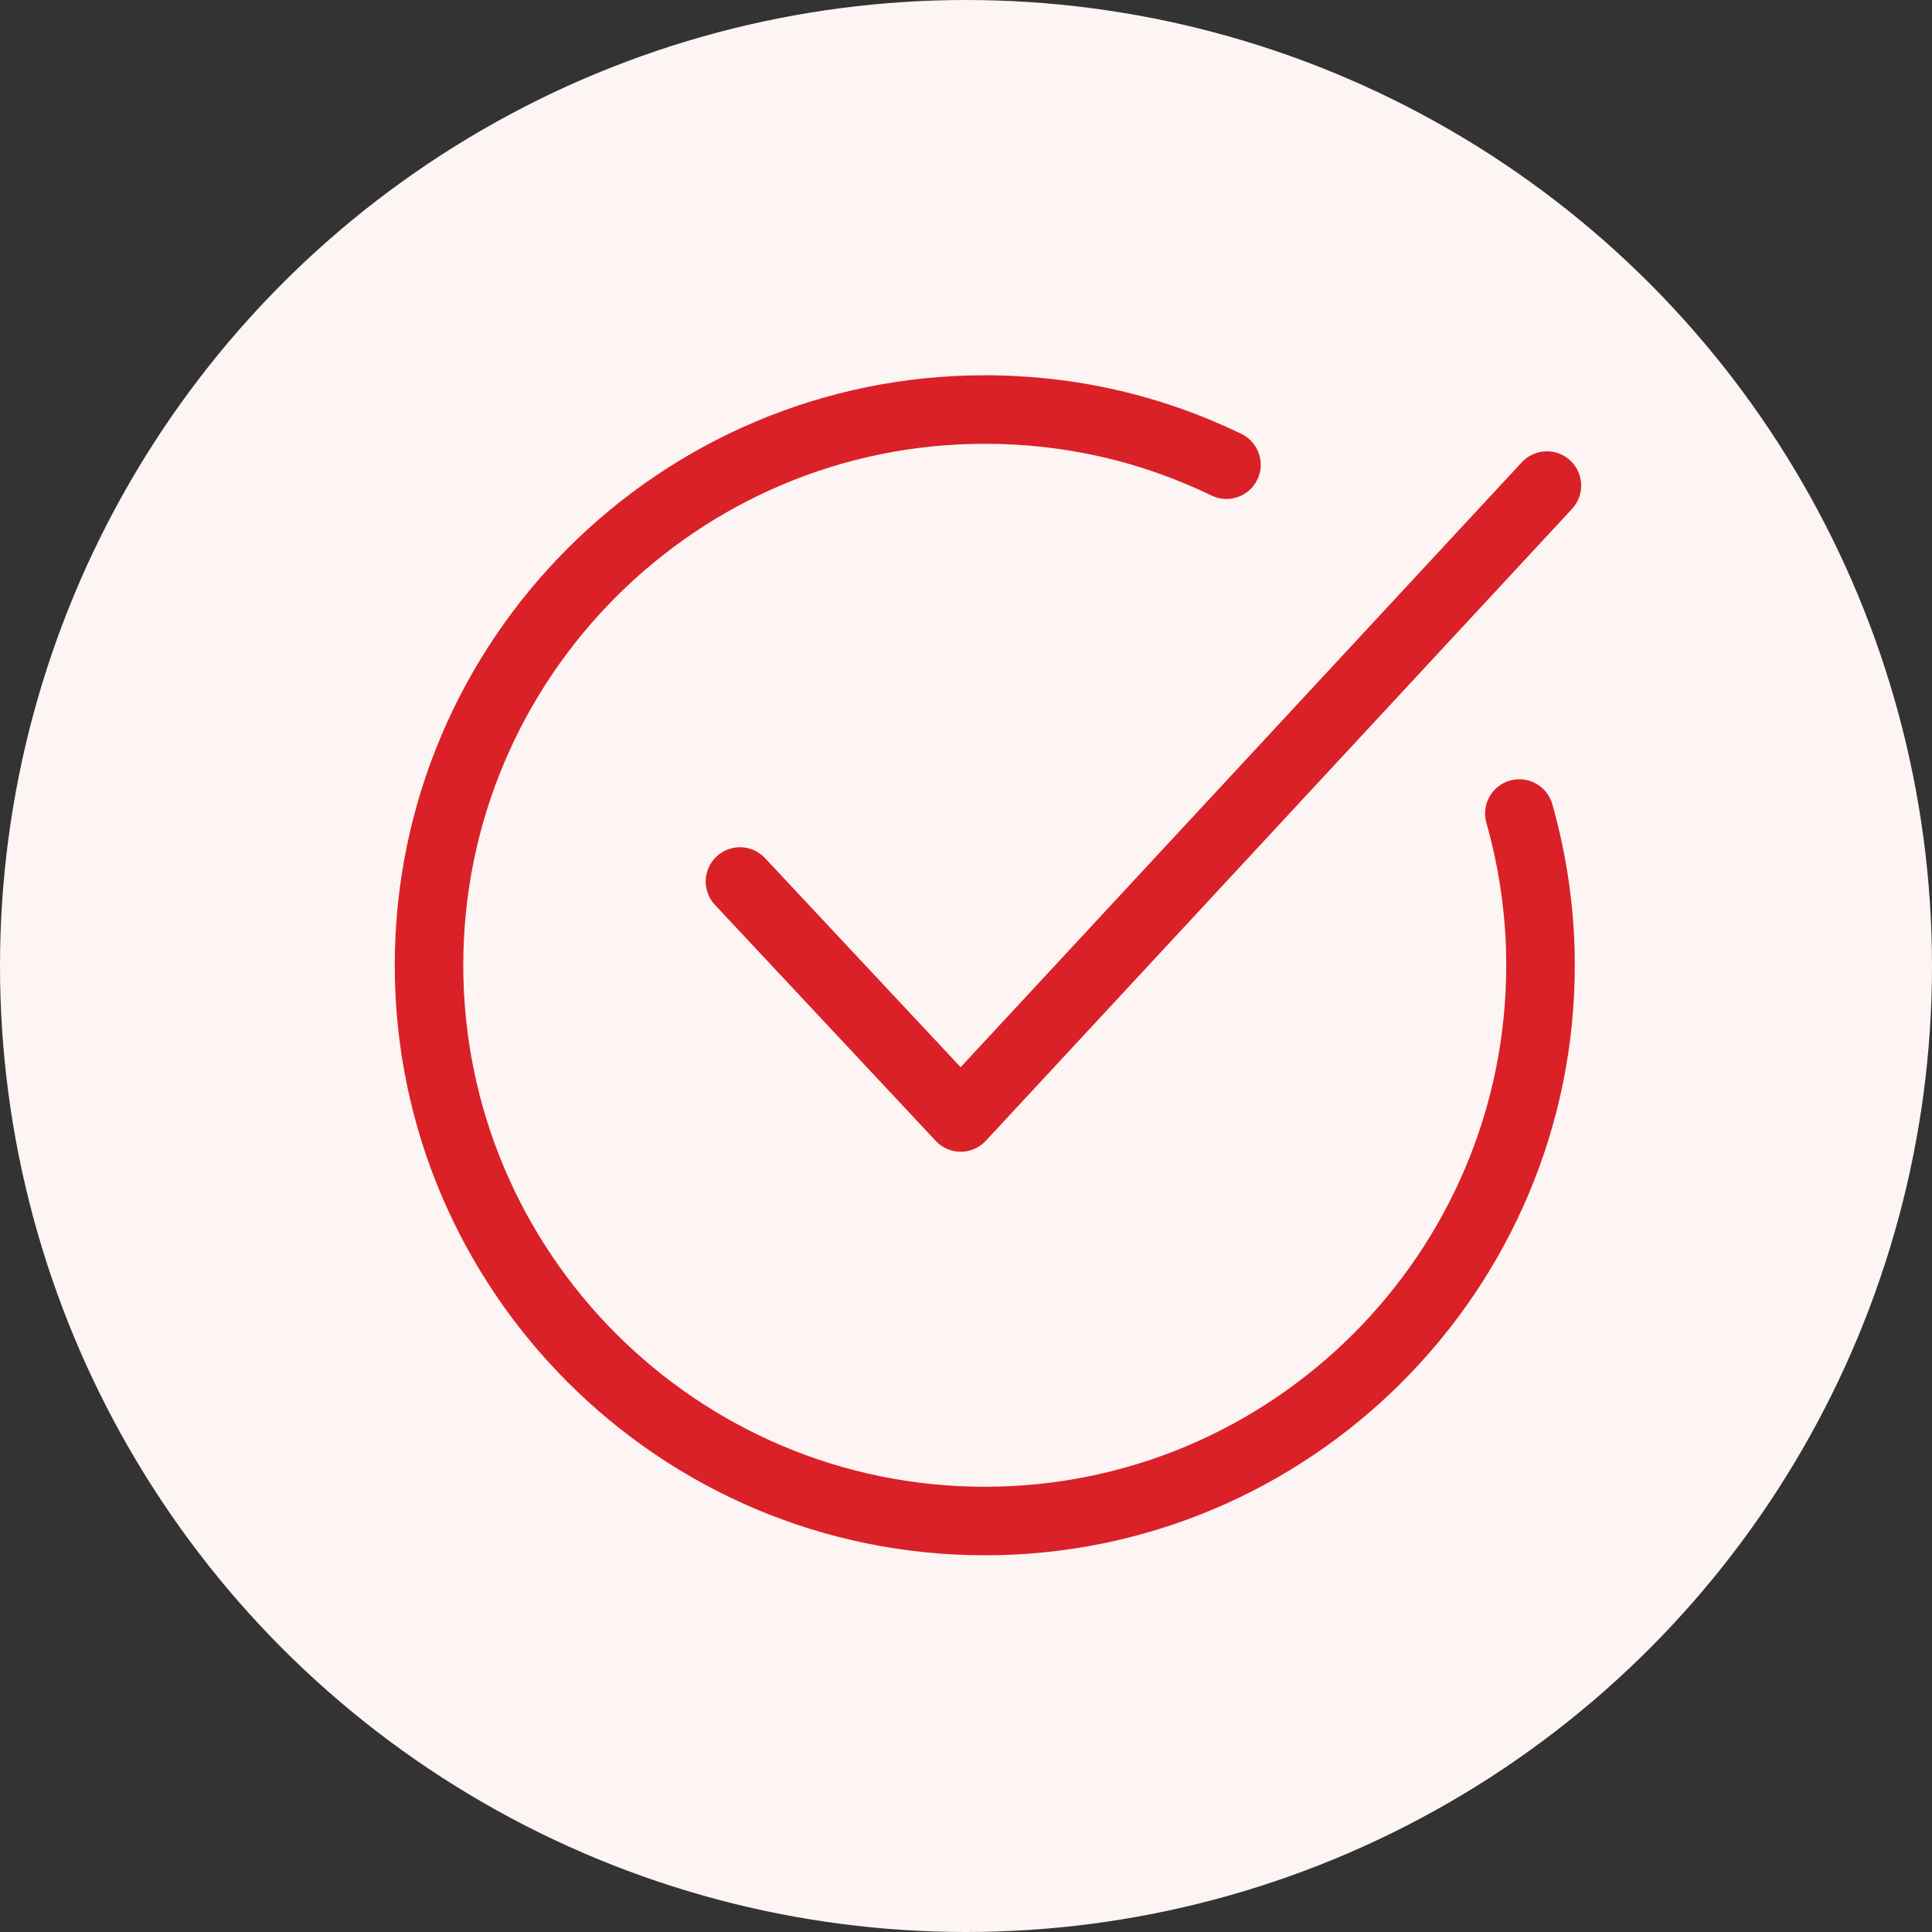 <?xml version="1.0" encoding="UTF-8"?>
<svg id="Capa_2" data-name="Capa 2" xmlns="http://www.w3.org/2000/svg" viewBox="0 0 503.7 503.7">
  <rect x="0" y="0" width="503.7" height="503.7" fill="#333333" stroke="none"/>
  <defs>
    <style>
      .cls-1 {
        fill: #fdf4f4;
      }

      .cls-1, .cls-2 {
        stroke-width: 0px;
      }

      .cls-2 {
        fill: #da2128;
      }
    </style>
  </defs>
  <g id="Capa_1-2" data-name="Capa 1">
    <g>
      <circle class="cls-1" cx="251.85" cy="251.85" r="251.85"/>
      <path class="cls-2" d="M250.48,300.28c-2.47,0-4.83-1.02-6.52-2.83l-57.56-61.53c-3.37-3.6-3.18-9.26.42-12.63,3.61-3.37,9.26-3.17,12.62.42l51.01,54.52,146.31-157.71c3.35-3.61,9.01-3.83,12.62-.47,3.62,3.35,3.83,9.01.47,12.63l-152.83,164.74c-1.69,1.82-4.05,2.85-6.53,2.86h-.02Z"/>
      <path class="cls-2" d="M256.74,405.48c-84.82,0-153.82-69-153.82-153.82s69.01-153.82,153.82-153.82c23.44,0,45.95,5.14,66.91,15.28,4.44,2.15,6.3,7.49,4.15,11.93-2.15,4.44-7.49,6.29-11.93,4.15-18.51-8.96-38.4-13.5-59.13-13.5-74.97,0-135.96,60.99-135.96,135.96s60.99,135.96,135.96,135.96,135.96-60.99,135.96-135.96c0-12.52-1.74-25.02-5.18-37.13-1.35-4.75,1.41-9.69,6.16-11.03,4.74-1.33,9.69,1.4,11.03,6.16,3.88,13.7,5.86,27.83,5.86,42.01,0,84.82-69.01,153.82-153.82,153.82Z"/>
    </g>
  </g>
</svg>